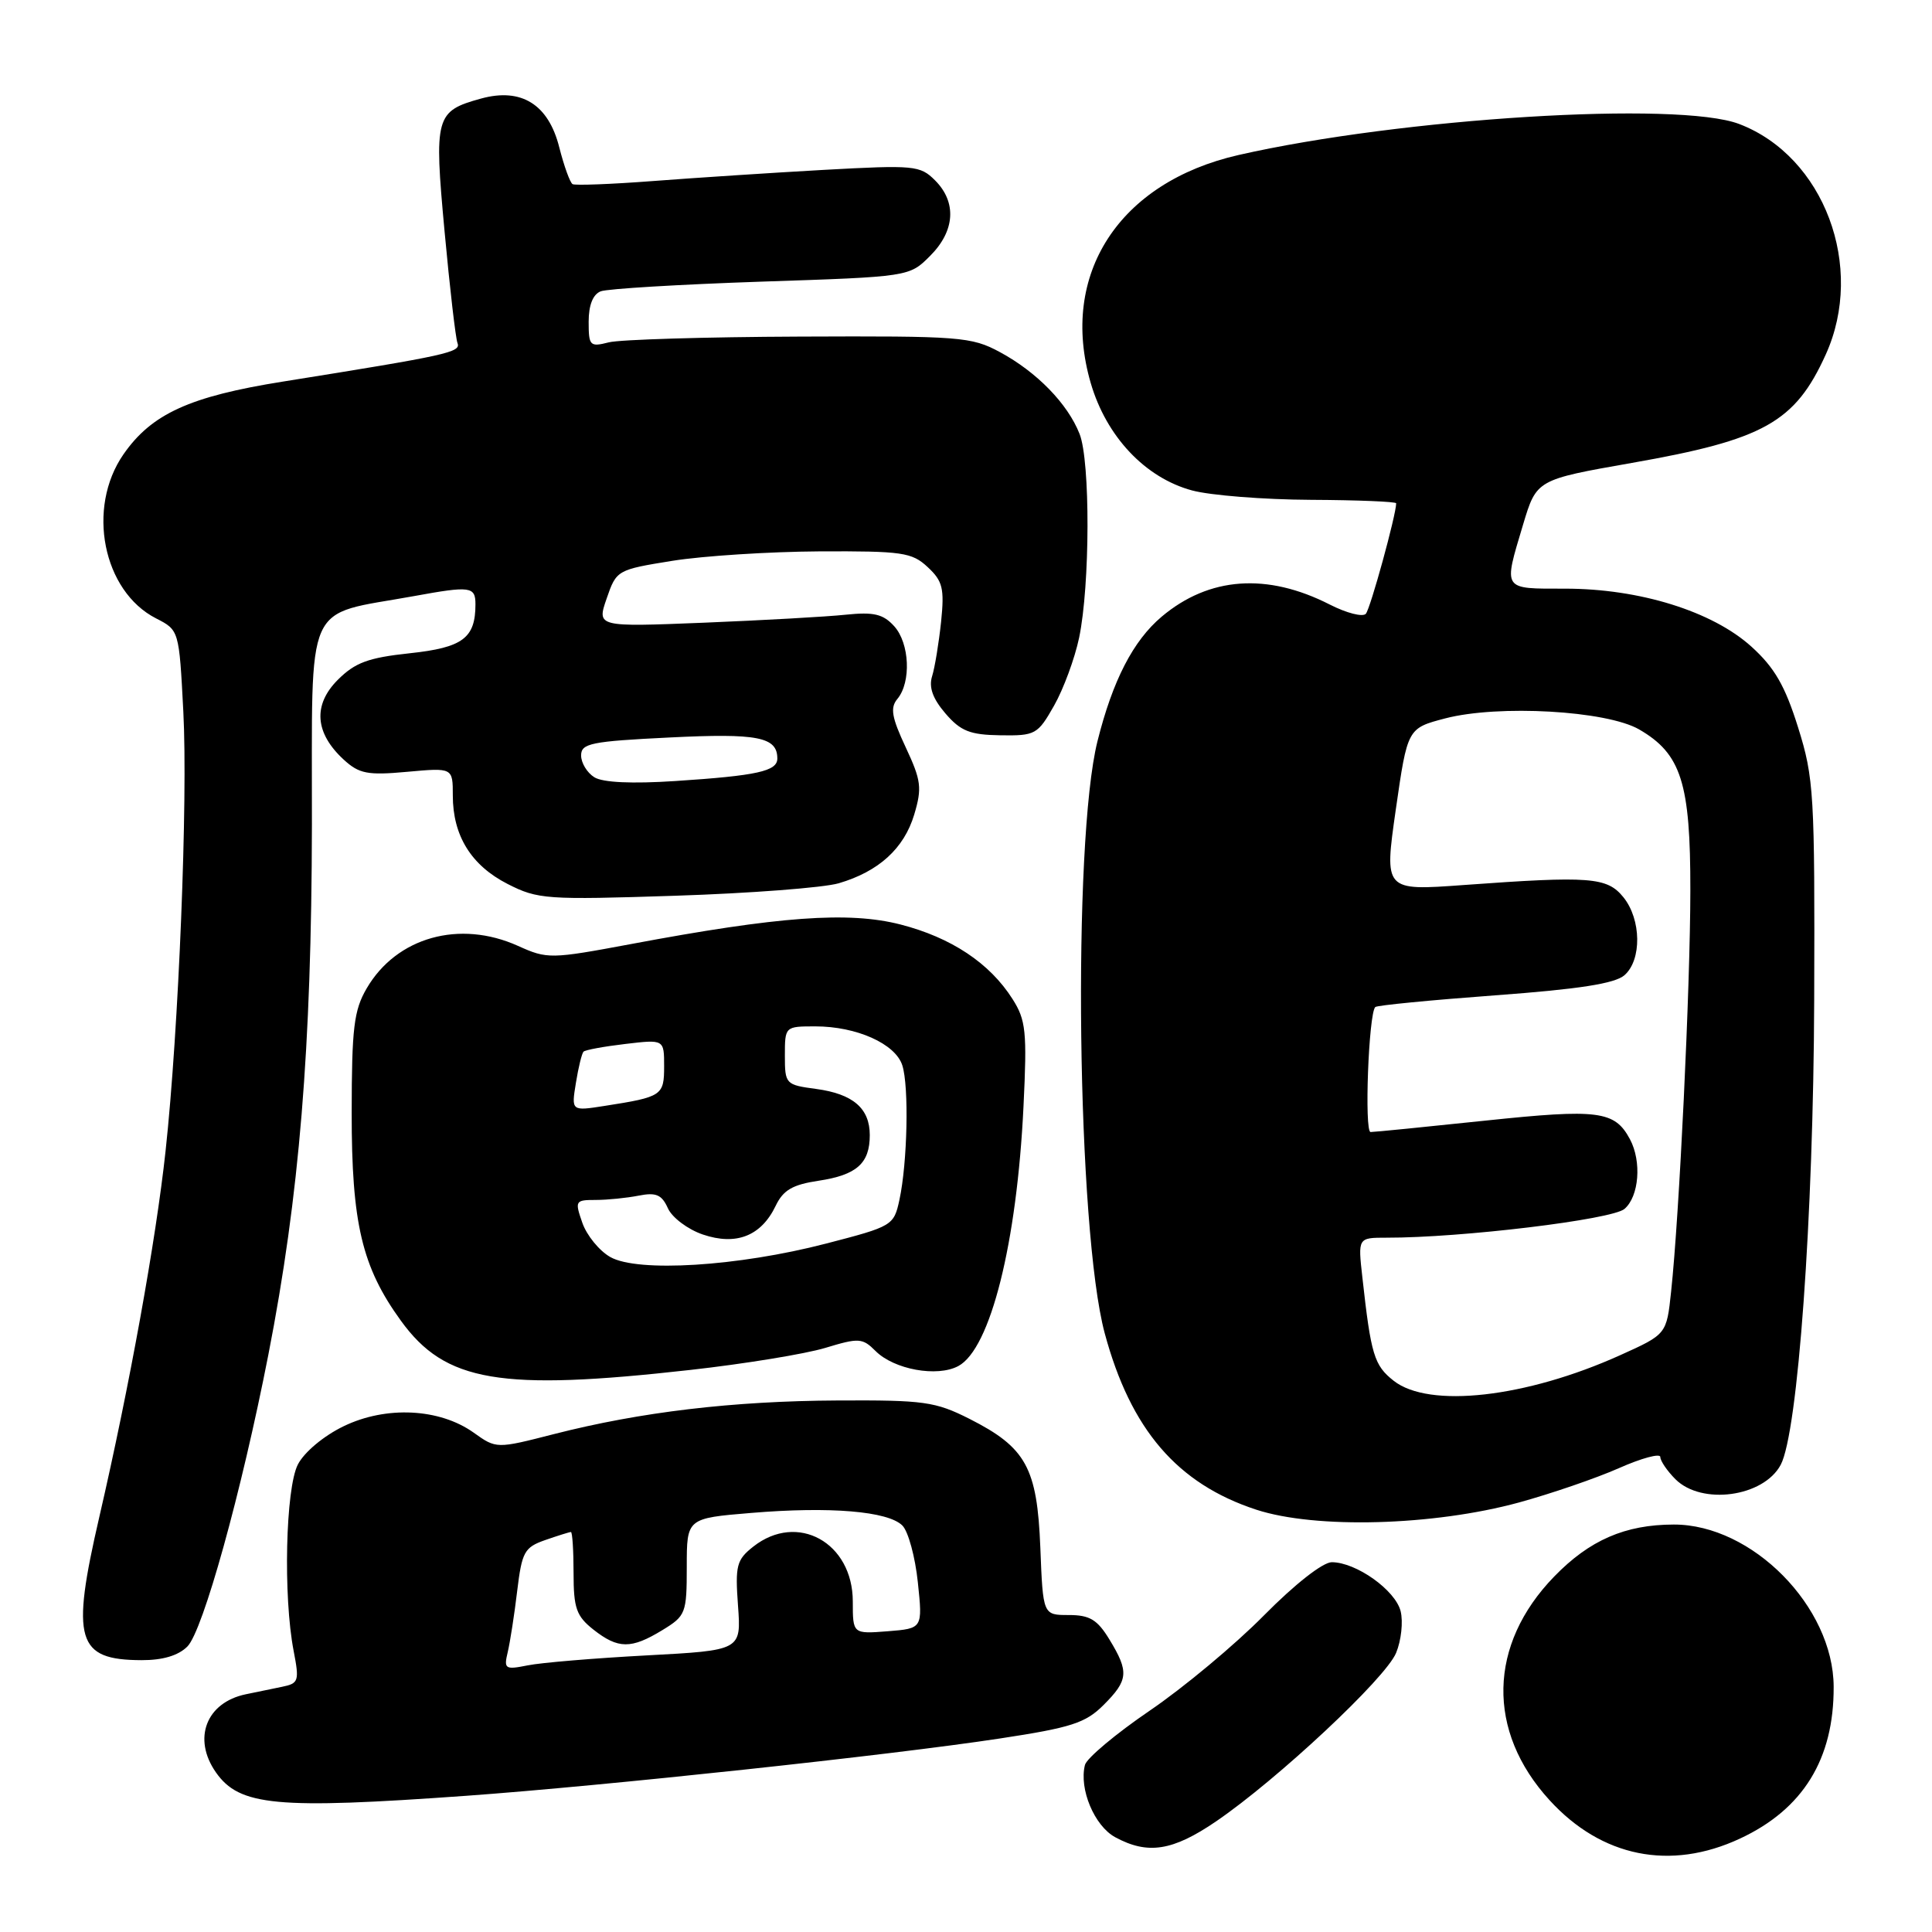 <?xml version="1.0" encoding="UTF-8" standalone="no"?>
<!DOCTYPE svg PUBLIC "-//W3C//DTD SVG 1.1//EN" "http://www.w3.org/Graphics/SVG/1.1/DTD/svg11.dtd" >
<svg xmlns="http://www.w3.org/2000/svg" xmlns:xlink="http://www.w3.org/1999/xlink" version="1.1" viewBox="0 0 256 256">
 <g >
 <path fill="currentColor"
d=" M 230.54 243.63 C 238.91 239.74 243.01 233.09 242.97 223.50 C 242.93 212.90 232.17 201.99 221.78 202.01 C 215.34 202.02 210.62 204.07 205.93 208.91 C 197.19 217.92 196.95 229.38 205.32 238.53 C 212.21 246.08 221.33 247.92 230.54 243.63 Z  M 161.14 241.34 C 169.27 235.79 183.60 222.39 184.99 219.02 C 185.67 217.38 185.94 214.89 185.59 213.49 C 184.89 210.70 179.70 207.01 176.47 207.00 C 175.28 207.00 171.56 209.92 167.47 214.06 C 163.64 217.94 156.83 223.62 152.33 226.68 C 147.84 229.74 143.98 232.98 143.76 233.87 C 142.96 237.04 145.01 241.94 147.77 243.44 C 152.09 245.78 155.38 245.27 161.14 241.34 Z  M 61.81 237.95 C 80.11 236.63 117.90 232.58 132.48 230.36 C 141.96 228.92 143.84 228.31 146.23 225.92 C 149.52 222.63 149.62 221.53 147.01 217.25 C 145.40 214.60 144.39 214.00 141.61 214.00 C 138.20 214.00 138.20 214.00 137.85 205.07 C 137.43 194.47 135.96 191.80 128.45 188.00 C 123.93 185.72 122.42 185.51 111.00 185.57 C 97.08 185.64 84.89 187.09 73.42 190.02 C 65.77 191.98 65.77 191.98 62.76 189.83 C 58.24 186.61 51.16 186.26 45.54 188.98 C 42.89 190.26 40.32 192.41 39.47 194.05 C 37.84 197.22 37.51 211.52 38.91 218.76 C 39.68 222.75 39.58 223.06 37.37 223.51 C 36.07 223.78 33.91 224.23 32.57 224.50 C 27.32 225.59 25.48 230.38 28.61 234.85 C 31.73 239.30 36.58 239.76 61.81 237.95 Z  M 24.83 218.17 C 26.89 216.11 31.99 197.75 35.55 179.55 C 39.67 158.47 41.28 138.92 41.33 109.33 C 41.38 78.85 40.12 81.67 54.89 78.98 C 62.33 77.62 63.00 77.71 63.00 80.07 C 63.00 84.56 61.32 85.81 54.29 86.56 C 48.79 87.15 47.05 87.79 44.75 90.09 C 41.44 93.41 41.72 97.14 45.55 100.66 C 47.59 102.53 48.70 102.75 53.95 102.27 C 60.00 101.72 60.00 101.72 60.00 105.41 C 60.00 110.74 62.44 114.67 67.26 117.13 C 71.26 119.17 72.40 119.25 89.49 118.69 C 99.39 118.37 109.14 117.62 111.13 117.04 C 116.44 115.48 119.79 112.43 121.14 107.93 C 122.19 104.41 122.07 103.42 120.01 99.02 C 118.15 95.05 117.93 93.78 118.91 92.61 C 120.76 90.38 120.53 85.24 118.49 82.98 C 117.02 81.36 115.79 81.07 112.08 81.45 C 109.56 81.72 101.10 82.19 93.29 82.51 C 79.08 83.08 79.08 83.08 80.39 79.29 C 81.68 75.54 81.78 75.49 89.10 74.31 C 93.17 73.66 101.93 73.10 108.56 73.06 C 119.56 73.01 120.83 73.19 122.92 75.14 C 124.92 77.00 125.15 77.97 124.70 82.39 C 124.40 85.20 123.87 88.45 123.51 89.60 C 123.05 91.06 123.59 92.57 125.27 94.53 C 127.29 96.88 128.52 97.37 132.55 97.43 C 137.19 97.50 137.50 97.33 139.67 93.50 C 140.92 91.30 142.41 87.25 142.99 84.50 C 144.44 77.54 144.48 61.11 143.05 57.50 C 141.48 53.50 137.39 49.30 132.50 46.66 C 128.72 44.62 127.25 44.51 105.93 44.60 C 93.52 44.65 82.16 44.99 80.68 45.36 C 78.16 46.00 78.00 45.83 78.00 42.63 C 78.00 40.42 78.57 39.00 79.60 38.60 C 80.49 38.26 90.05 37.69 100.85 37.32 C 120.49 36.67 120.49 36.67 123.24 33.91 C 126.55 30.61 126.80 26.80 123.90 23.90 C 121.92 21.92 121.16 21.85 109.15 22.51 C 102.19 22.90 92.00 23.57 86.50 23.99 C 81.00 24.41 76.22 24.59 75.87 24.40 C 75.53 24.20 74.74 22.01 74.11 19.54 C 72.68 13.83 69.08 11.59 63.74 13.06 C 57.69 14.73 57.50 15.43 58.91 30.69 C 59.60 38.16 60.37 44.80 60.62 45.46 C 61.09 46.68 59.39 47.06 37.50 50.56 C 25.13 52.53 20.08 54.84 16.36 60.20 C 11.43 67.31 13.63 78.34 20.68 81.94 C 23.73 83.50 23.73 83.50 24.29 94.26 C 24.91 105.93 23.68 136.47 21.94 152.50 C 20.66 164.36 17.16 183.69 13.16 201.00 C 9.38 217.34 10.15 219.95 18.75 219.98 C 21.55 219.99 23.62 219.38 24.83 218.17 Z  M 201.26 199.09 C 205.52 197.92 211.48 195.88 214.51 194.54 C 217.53 193.20 220.00 192.54 220.00 193.06 C 220.00 193.57 220.90 194.90 222.00 196.00 C 225.48 199.48 233.67 198.36 235.95 194.10 C 238.23 189.83 240.29 161.29 240.39 132.50 C 240.48 105.13 240.36 103.10 238.25 96.37 C 236.52 90.85 235.13 88.45 232.07 85.68 C 226.89 81.00 217.25 78.00 207.39 78.00 C 199.00 78.00 199.19 78.29 201.81 69.53 C 203.60 63.56 203.60 63.56 216.22 61.34 C 233.72 58.27 237.85 55.96 241.92 46.98 C 247.19 35.36 241.70 20.72 230.45 16.43 C 222.41 13.36 185.69 15.63 164.11 20.54 C 148.27 24.15 140.35 36.36 144.52 50.73 C 146.59 57.85 151.75 63.32 157.97 64.99 C 160.39 65.64 167.46 66.20 173.69 66.23 C 179.91 66.26 185.00 66.47 185.00 66.69 C 185.00 68.20 181.58 80.66 180.98 81.33 C 180.57 81.79 178.43 81.24 176.21 80.11 C 167.90 75.87 160.21 76.42 153.93 81.71 C 150.15 84.90 147.44 90.15 145.42 98.22 C 142.08 111.59 142.71 163.00 146.38 176.66 C 149.82 189.42 155.99 196.61 166.46 200.04 C 174.32 202.61 189.93 202.18 201.26 199.09 Z  M 91.50 181.52 C 98.65 180.72 106.67 179.41 109.33 178.61 C 113.81 177.25 114.28 177.28 116.02 179.02 C 118.47 181.47 124.18 182.51 126.98 181.01 C 131.24 178.73 134.75 164.71 135.62 146.57 C 136.10 136.69 135.94 135.16 134.16 132.37 C 131.14 127.61 126.04 124.23 119.32 122.50 C 112.45 120.74 103.23 121.41 83.57 125.10 C 72.97 127.08 72.52 127.09 68.65 125.34 C 60.89 121.84 52.55 124.18 48.59 130.96 C 46.89 133.87 46.61 136.21 46.60 147.43 C 46.59 162.09 47.96 167.89 53.12 175.00 C 59.00 183.13 66.24 184.36 91.50 181.52 Z  M 67.28 218.90 C 67.59 217.58 68.16 213.94 68.53 210.81 C 69.16 205.62 69.48 205.03 72.26 204.06 C 73.93 203.48 75.46 203.00 75.65 203.00 C 75.84 203.00 76.00 205.44 76.00 208.43 C 76.00 213.10 76.37 214.14 78.63 215.93 C 81.91 218.51 83.63 218.52 87.75 216.01 C 90.87 214.11 91.00 213.78 91.00 207.60 C 91.00 201.18 91.00 201.18 99.55 200.47 C 109.97 199.60 117.67 200.24 119.57 202.14 C 120.35 202.92 121.27 206.31 121.62 209.67 C 122.26 215.78 122.26 215.78 117.63 216.15 C 113.00 216.51 113.00 216.51 113.00 212.21 C 113.00 204.39 105.66 200.33 99.82 204.93 C 97.60 206.68 97.40 207.43 97.79 212.77 C 98.22 218.68 98.22 218.68 85.67 219.35 C 78.77 219.72 71.68 220.31 69.92 220.67 C 66.92 221.27 66.74 221.15 67.28 218.90 Z  M 78.75 102.99 C 77.79 102.39 77.00 101.09 77.00 100.10 C 77.00 98.50 78.31 98.23 88.73 97.72 C 100.41 97.14 103.00 97.65 103.00 100.51 C 103.00 102.19 100.32 102.78 89.50 103.49 C 83.73 103.87 79.87 103.69 78.75 102.99 Z  M 184.67 182.96 C 182.08 180.92 181.66 179.54 180.52 169.25 C 179.93 164.00 179.93 164.00 183.72 164.00 C 193.63 164.02 213.60 161.60 215.25 160.19 C 217.19 158.53 217.55 153.90 215.98 150.96 C 213.96 147.18 211.82 146.91 196.80 148.49 C 188.93 149.32 182.10 150.00 181.61 150.00 C 180.76 150.00 181.35 134.31 182.23 133.44 C 182.46 133.21 189.58 132.52 198.07 131.89 C 209.23 131.07 213.98 130.33 215.25 129.22 C 217.56 127.20 217.49 121.83 215.11 118.89 C 212.95 116.22 210.72 116.05 193.95 117.27 C 183.41 118.04 183.41 118.04 184.95 107.27 C 186.50 96.50 186.50 96.50 191.50 95.19 C 198.56 93.35 212.87 94.16 217.19 96.65 C 222.77 99.88 224.00 103.73 223.98 118.00 C 223.97 130.80 222.52 161.04 221.43 171.15 C 220.83 176.80 220.83 176.80 214.66 179.58 C 202.19 185.20 189.36 186.65 184.67 182.96 Z  M 80.86 166.56 C 79.40 165.73 77.74 163.69 77.16 162.02 C 76.15 159.12 76.22 159.00 78.93 159.00 C 80.48 159.00 83.04 158.74 84.62 158.43 C 86.94 157.97 87.69 158.30 88.50 160.10 C 89.05 161.33 91.13 162.90 93.13 163.58 C 97.55 165.08 100.86 163.78 102.78 159.78 C 103.78 157.69 105.01 156.97 108.49 156.45 C 113.52 155.69 115.25 154.15 115.25 150.41 C 115.25 146.86 113.03 144.95 108.14 144.29 C 104.10 143.75 104.00 143.65 104.00 139.87 C 104.00 136.02 104.02 136.00 108.03 136.00 C 113.50 136.00 118.64 138.30 119.56 141.16 C 120.46 143.94 120.24 154.07 119.18 158.98 C 118.44 162.40 118.26 162.50 109.46 164.78 C 97.80 167.81 84.49 168.63 80.86 166.56 Z  M 76.31 143.49 C 76.64 141.43 77.10 139.57 77.32 139.35 C 77.55 139.12 80.04 138.66 82.86 138.33 C 88.00 137.72 88.00 137.72 88.00 141.29 C 88.00 145.17 87.73 145.35 80.10 146.54 C 75.70 147.23 75.70 147.23 76.31 143.49 Z "/>
</g>
</svg>